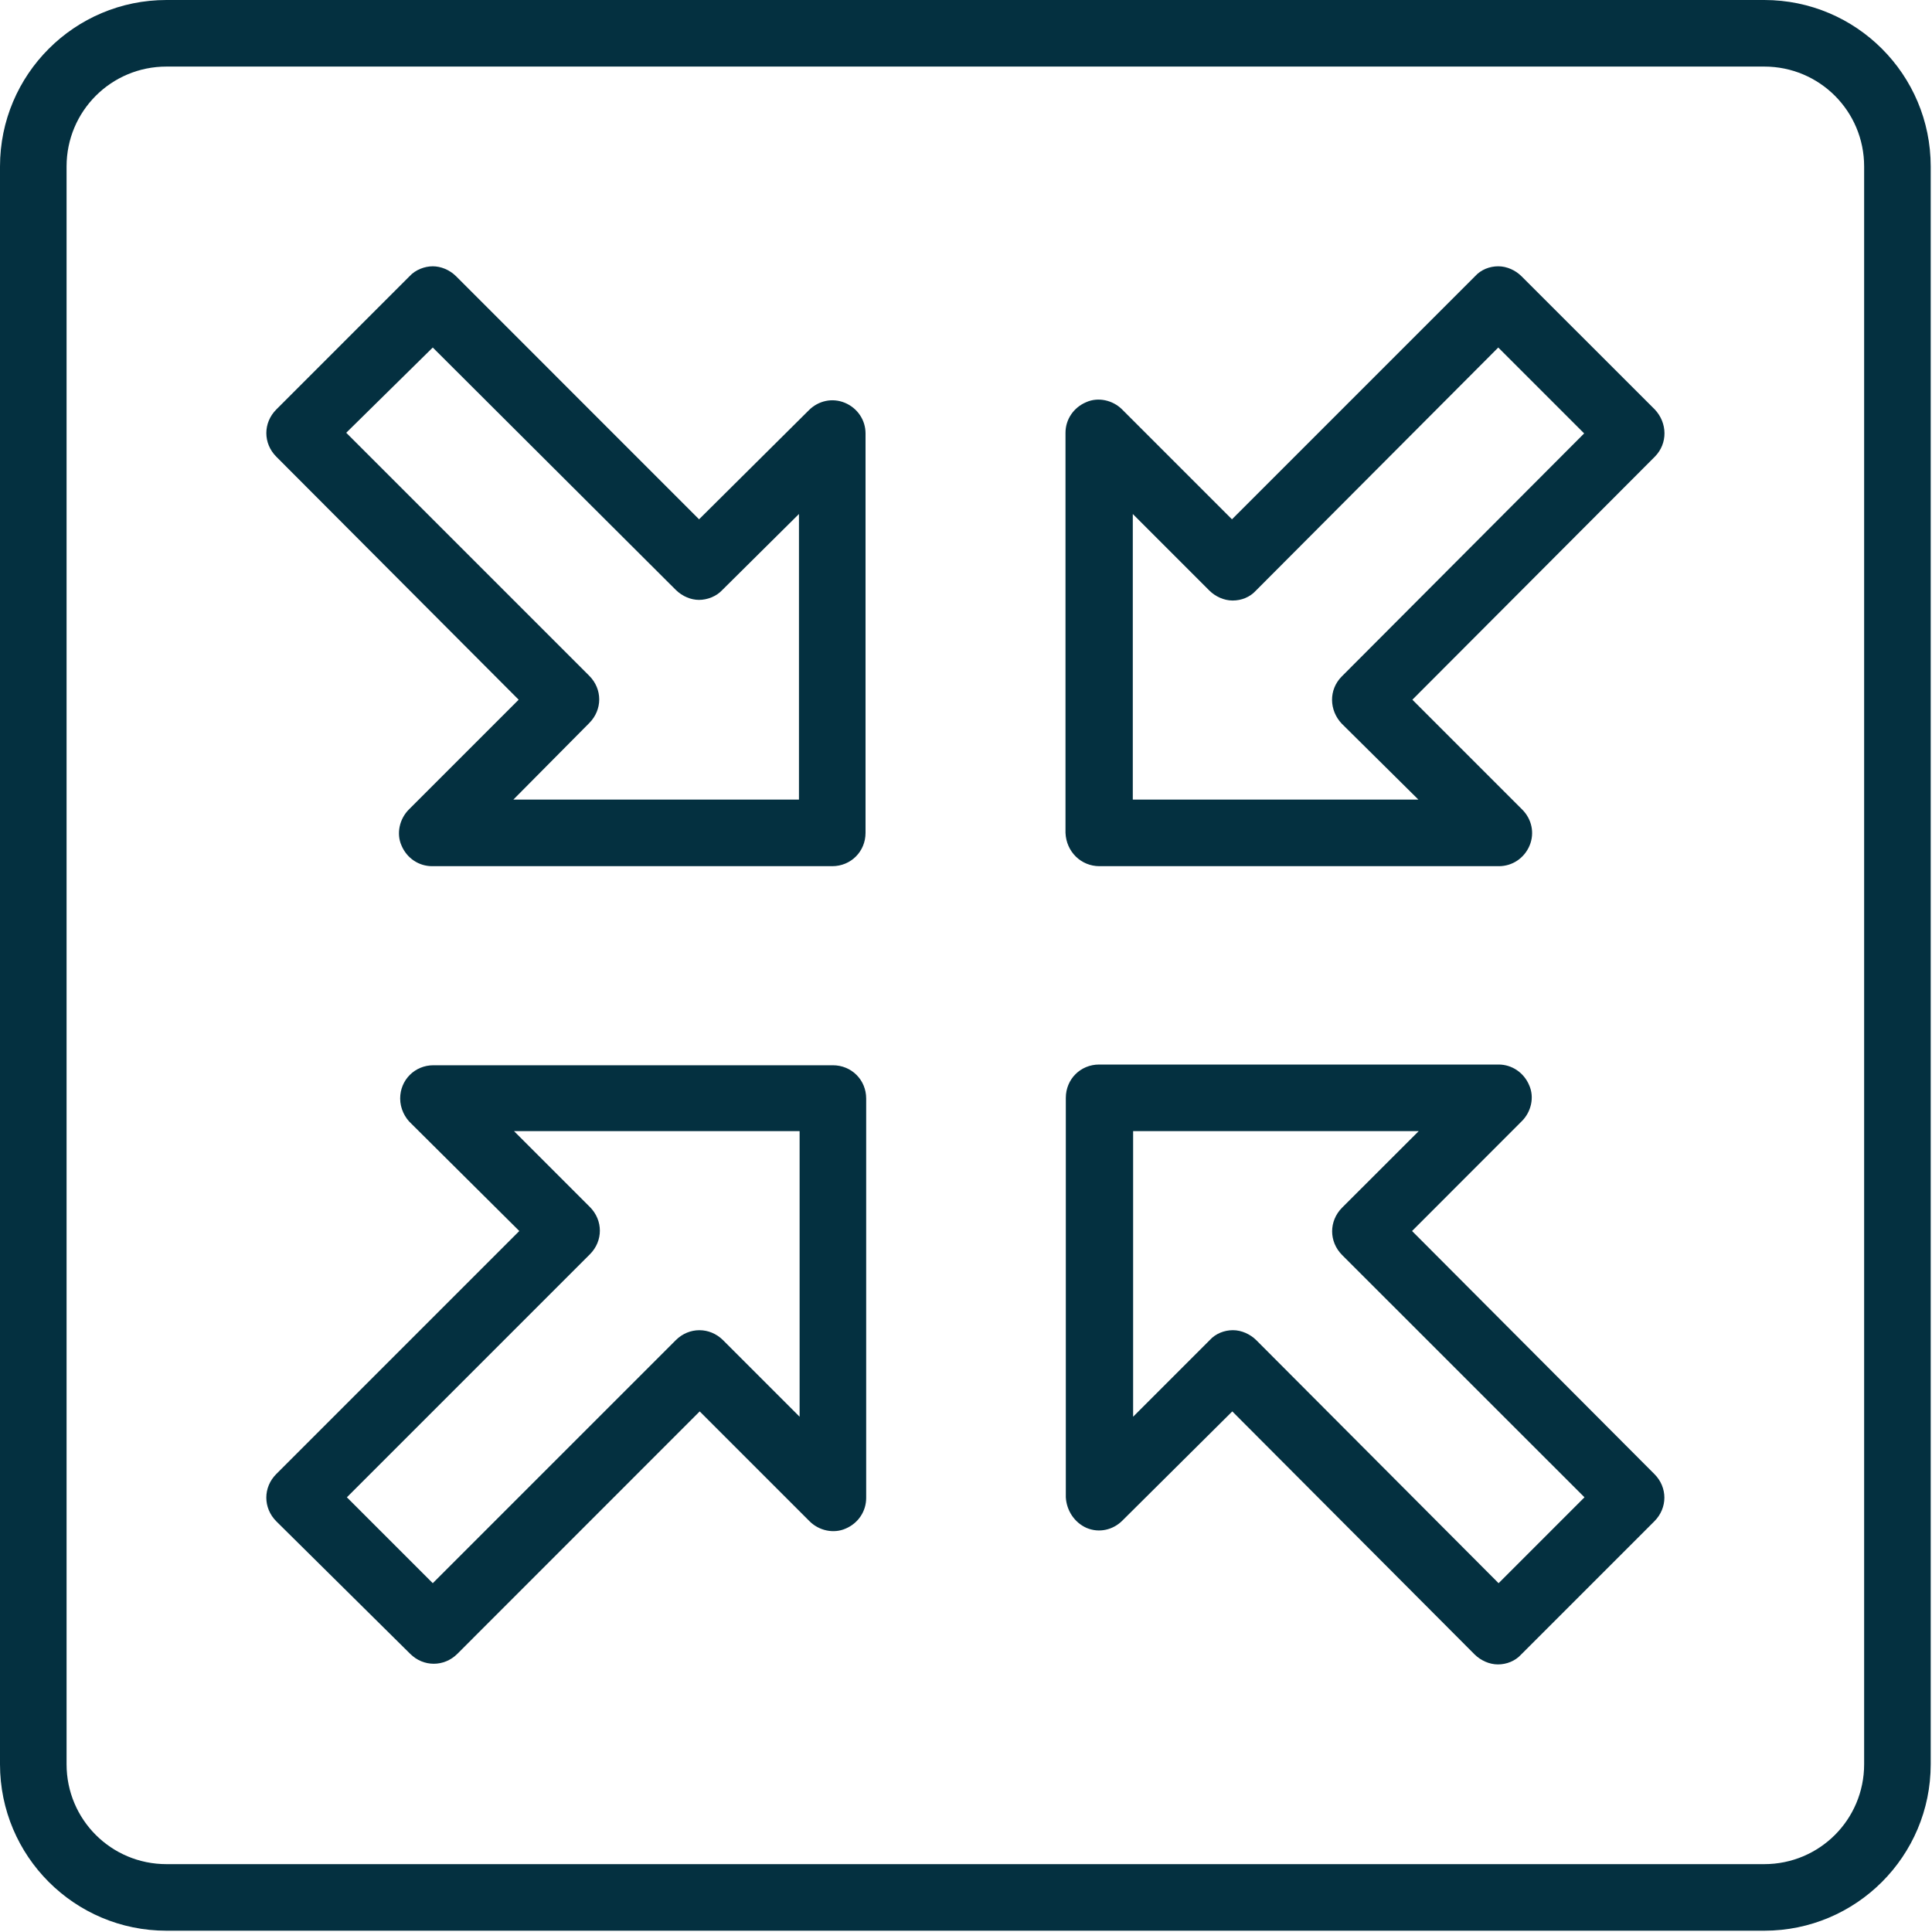 <?xml version="1.0" encoding="UTF-8"?>
<svg width="24px" height="24px" viewBox="0 0 24 24" version="1.1" xmlns="http://www.w3.org/2000/svg" xmlns:xlink="http://www.w3.org/1999/xlink">
    <title>maximize-svgrepo-com</title>
    <g id="Page-1" stroke="none" stroke-width="1" fill="none" fill-rule="evenodd">
        <g id="maximize-svgrepo-com" fill="#043040" fill-rule="nonzero">
            <path d="M7.617,5.376 L8.982,4.011 C9.097,3.895 9.139,3.713 9.072,3.564 C9.006,3.407 8.857,3.308 8.692,3.308 L3.722,3.308 C3.49,3.308 3.308,3.49 3.308,3.722 L3.308,8.684 C3.308,8.849 3.407,8.998 3.564,9.064 C3.722,9.13 3.895,9.089 4.011,8.973 L5.376,7.617 L8.394,10.636 C8.477,10.718 8.585,10.76 8.684,10.76 C8.783,10.76 8.899,10.718 8.973,10.636 L10.627,8.982 C10.793,8.816 10.793,8.56 10.627,8.394 L7.617,5.376 Z M8.684,9.751 L5.665,6.74 C5.582,6.658 5.475,6.616 5.376,6.616 C5.276,6.616 5.161,6.658 5.086,6.74 L4.135,7.683 L4.135,4.135 L7.683,4.135 L6.74,5.086 C6.575,5.252 6.575,5.508 6.74,5.673 L9.759,8.692 L8.684,9.751 Z" id="Shape" transform="translate(7.03, 7.034) rotate(-180) translate(-7.03, -7.034) "></path>
            <path d="M20.254,3.308 L15.292,3.308 C15.126,3.308 14.977,3.407 14.911,3.564 C14.845,3.722 14.886,3.895 15.002,4.011 L16.367,5.376 L13.356,8.394 C13.191,8.56 13.199,8.816 13.356,8.982 L15.011,10.636 C15.085,10.71 15.192,10.76 15.3,10.76 L15.3,10.76 C15.408,10.76 15.515,10.718 15.589,10.636 L18.608,7.617 L19.973,8.982 C20.088,9.097 20.27,9.139 20.419,9.072 C20.576,9.006 20.676,8.857 20.676,8.692 L20.676,3.722 C20.667,3.49 20.485,3.308 20.254,3.308 Z M19.84,7.683 L18.889,6.732 C18.815,6.658 18.707,6.608 18.6,6.608 L18.6,6.608 C18.492,6.608 18.385,6.649 18.31,6.732 L15.3,9.751 L14.233,8.684 L17.244,5.665 C17.409,5.5 17.401,5.243 17.244,5.078 L16.292,4.135 L19.84,4.135 L19.84,7.683 Z" id="Shape" transform="translate(16.956, 7.034) rotate(-180) translate(-16.956, -7.034) "></path>
            <path d="M8.973,13.356 C8.808,13.191 8.551,13.191 8.386,13.356 L5.376,16.367 L4.011,15.002 C3.895,14.886 3.713,14.845 3.564,14.911 C3.407,14.977 3.308,15.126 3.308,15.292 L3.308,20.254 C3.308,20.485 3.49,20.667 3.722,20.667 L8.684,20.667 L8.684,20.667 C8.915,20.667 9.097,20.485 9.097,20.254 C9.097,20.13 9.039,20.014 8.957,19.94 L7.617,18.608 L10.636,15.589 C10.801,15.424 10.801,15.168 10.636,15.002 L8.973,13.356 Z M6.74,18.319 C6.575,18.484 6.575,18.74 6.74,18.906 L7.683,19.849 L4.135,19.849 L4.135,16.301 L5.086,17.252 C5.252,17.417 5.508,17.417 5.673,17.252 L8.692,14.233 L9.759,15.3 L6.74,18.319 Z" id="Shape" transform="translate(7.034, 16.95) rotate(-180) translate(-7.034, -16.95) "></path>
            <path d="M20.419,14.92 C20.262,14.853 20.088,14.895 19.973,15.011 L18.608,16.367 L15.598,13.348 C15.523,13.274 15.416,13.224 15.308,13.224 L15.308,13.224 C15.201,13.224 15.093,13.266 15.019,13.348 L13.365,15.002 C13.199,15.168 13.199,15.424 13.365,15.589 L16.375,18.608 L15.011,19.973 C14.895,20.088 14.853,20.27 14.92,20.419 C14.986,20.576 15.135,20.676 15.3,20.676 L20.262,20.676 C20.494,20.676 20.676,20.494 20.676,20.262 L20.676,15.3 C20.667,15.135 20.568,14.986 20.419,14.92 Z M19.84,19.849 L16.292,19.849 L17.244,18.898 C17.409,18.732 17.409,18.476 17.244,18.31 L14.233,15.3 L15.3,14.233 L18.31,17.252 C18.385,17.326 18.492,17.376 18.6,17.376 L18.6,17.376 C18.707,17.376 18.815,17.334 18.889,17.252 L19.84,16.301 L19.84,19.849 L19.84,19.849 Z" id="Shape" transform="translate(16.958, 16.95) rotate(-180) translate(-16.958, -16.95) "></path>
            <path d="M21.916,0 L2.068,0 C0.926,0 0,0.926 0,2.068 L0,21.916 C0,23.058 0.926,23.984 2.068,23.984 L21.916,23.984 C23.058,23.984 23.984,23.058 23.984,21.916 L23.984,2.068 C23.984,0.926 23.058,0 21.916,0 Z M23.157,21.916 C23.157,22.603 22.603,23.157 21.916,23.157 L2.068,23.157 C1.381,23.157 0.827,22.603 0.827,21.916 L0.827,2.068 C0.827,1.381 1.381,0.827 2.068,0.827 L21.916,0.827 C22.603,0.827 23.157,1.381 23.157,2.068 L23.157,21.916 Z" id="Shape"></path>
        </g>
    </g>
</svg>
